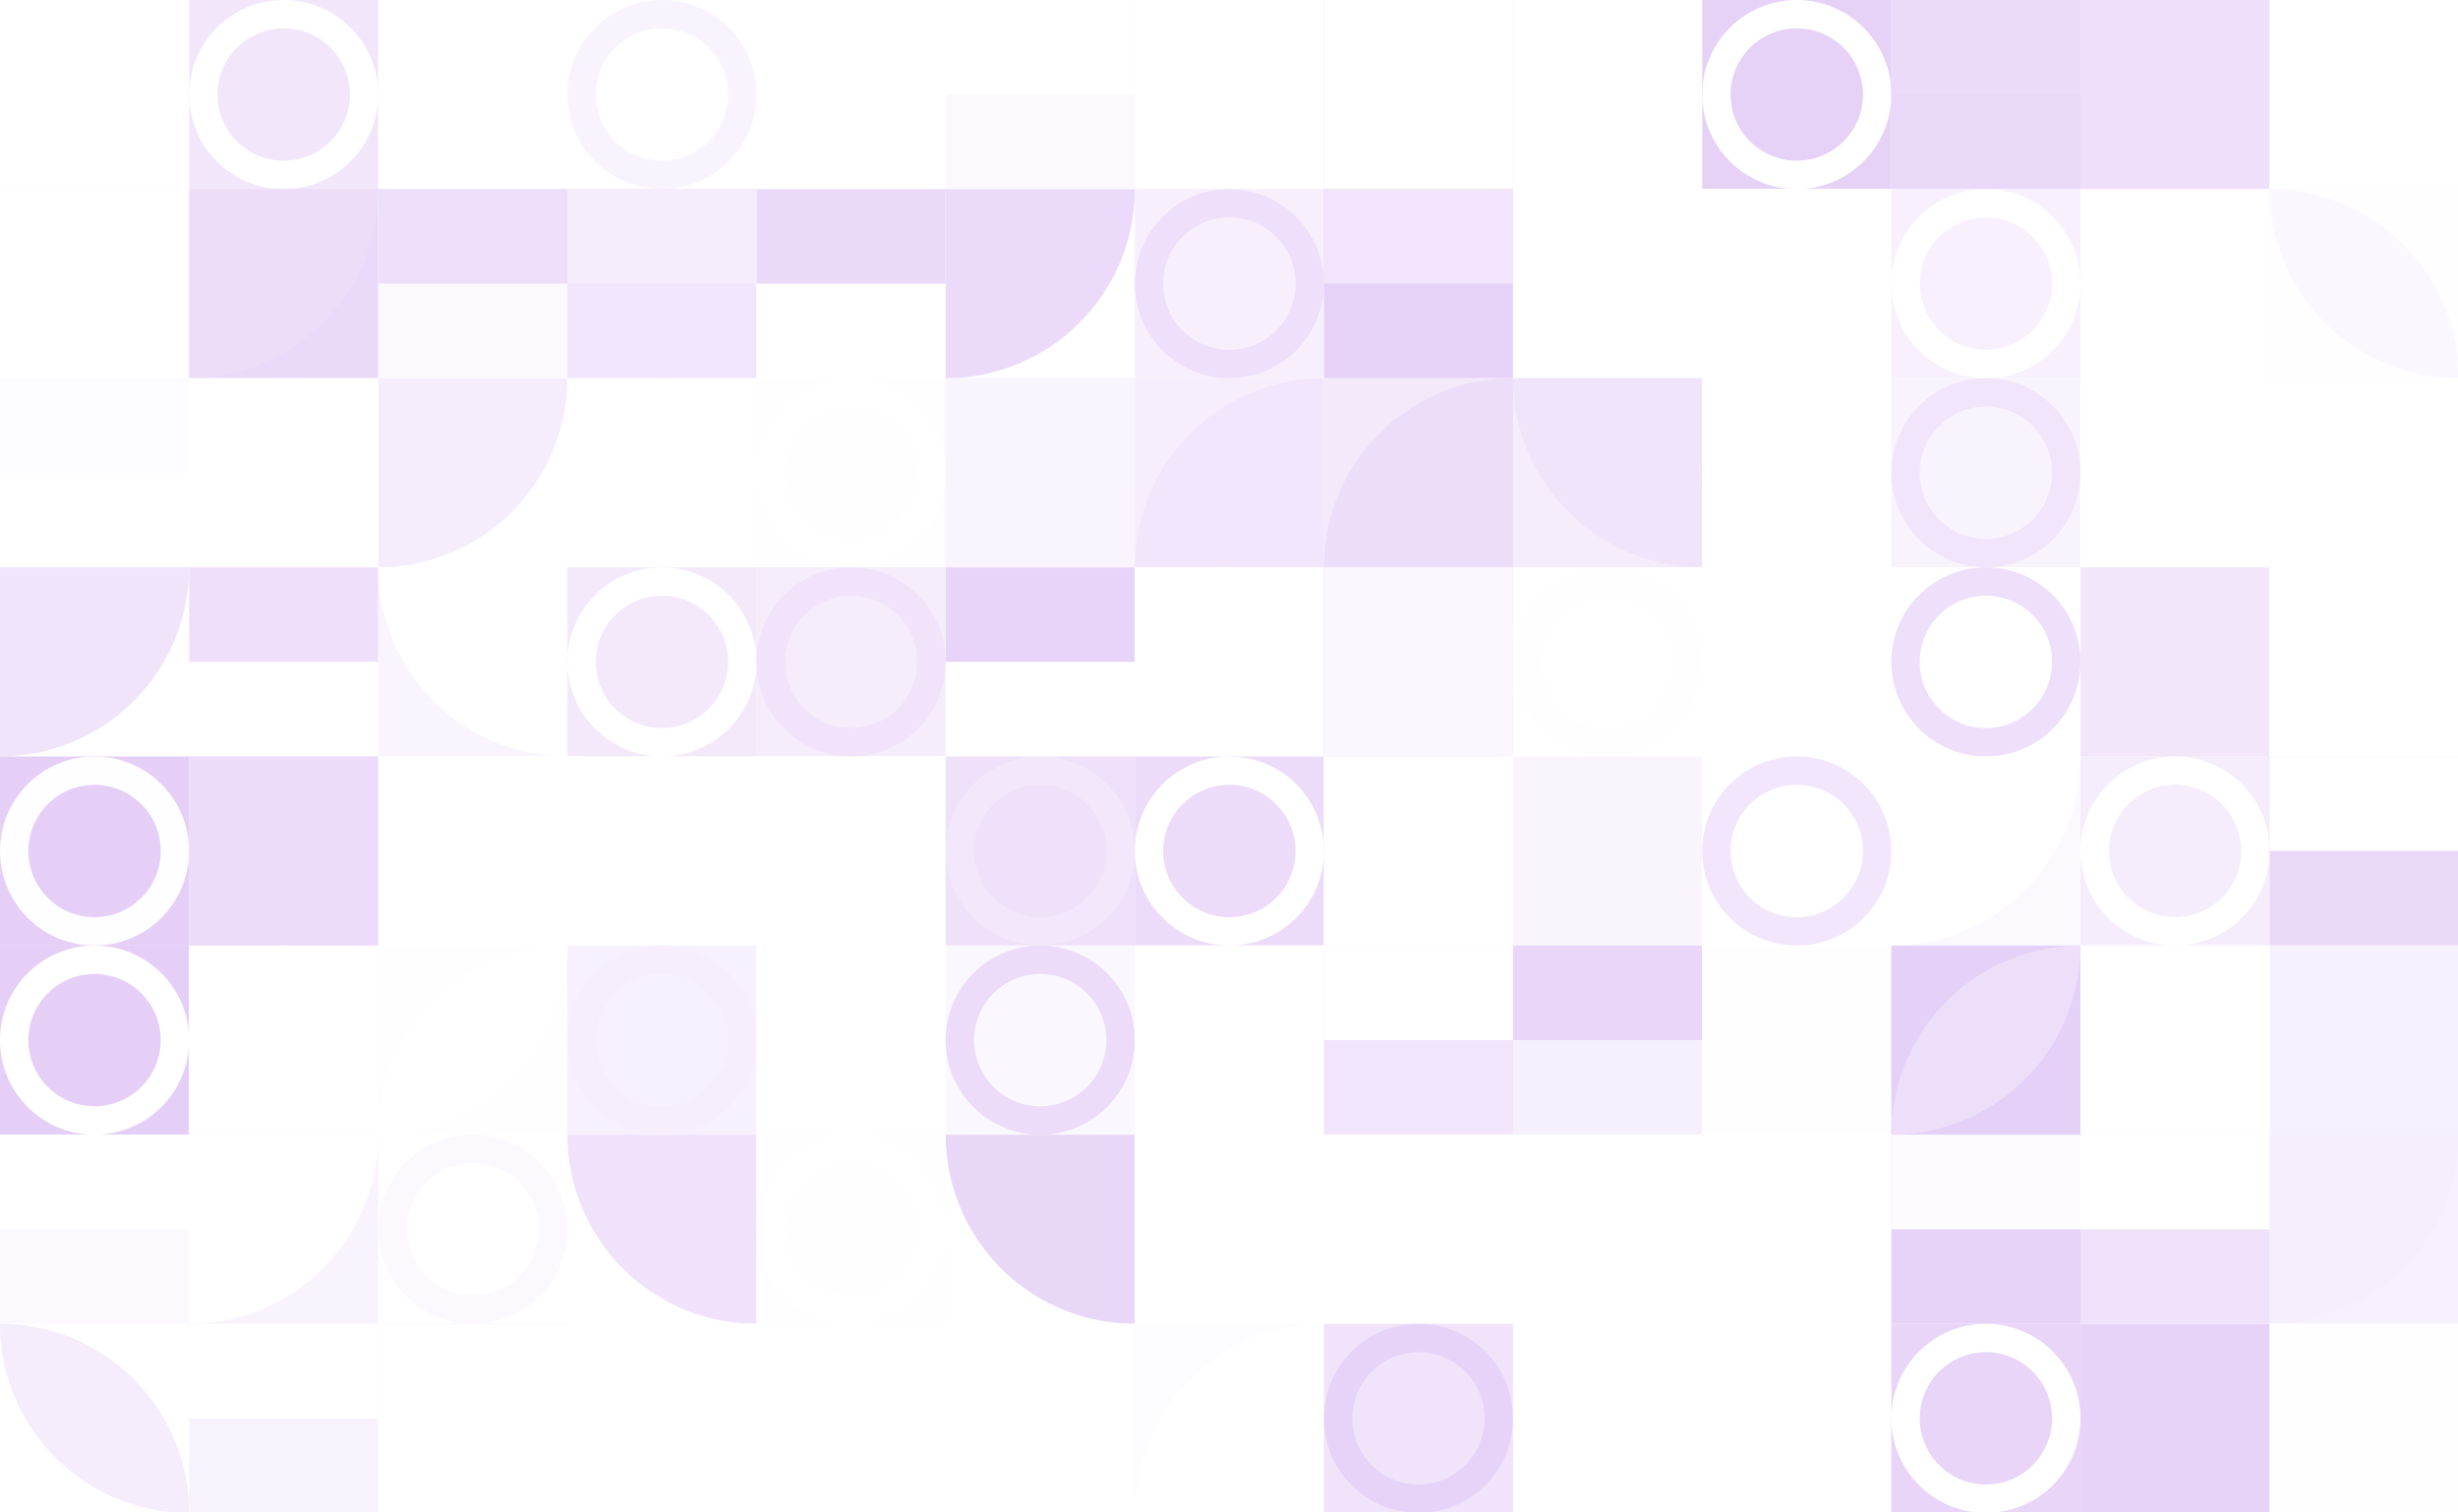 <?xml version="1.0" standalone="no"?><svg xmlns:xlink="http://www.w3.org/1999/xlink" xmlns="http://www.w3.org/2000/svg" viewBox="0 0 1000 615.385" preserveAspectRatio="xMaxYMax slice"><rect x="0" y="0" width="1000" height="615.385" fill="#333333" stroke="none"/><g transform="scale(1.408)"><rect x="0" y="0" width="710.45" height="437.2" fill="#ffffff"/><rect x="0" y="0" width="54.65" height="54.65" fill="#ffffff"/><rect x="0" y="0" width="54.65" height="54.65" fill="#ffffff"/><rect x="54.65" y="0" width="54.65" height="54.65" fill="#f2e6fb"/><g transform="translate(54.65,0) scale(2.732) rotate(0)"><path fill-rule="evenodd" clip-rule="evenodd" d="M10 20C15.523 20 20 15.523 20 10C20 4.477 15.523 0 10 0C4.477 0 0 4.477 0 10C0 15.523 4.477 20 10 20ZM10 17C13.866 17 17 13.866 17 10C17 6.134 13.866 3 10 3C6.134 3 3 6.134 3 10C3 13.866 6.134 17 10 17Z" fill="#ffffff"/></g><rect x="109.3" y="0" width="54.65" height="54.65" fill="#ffffff"/><g transform="translate(109.3,0) scale(2.732) rotate(0)"><rect width="20" height="10" fill="#ffffff"/></g><rect x="163.95" y="0" width="54.65" height="54.65" fill="#ffffff"/><g transform="translate(163.95,0) scale(2.732) rotate(0)"><path fill-rule="evenodd" clip-rule="evenodd" d="M10 20C15.523 20 20 15.523 20 10C20 4.477 15.523 0 10 0C4.477 0 0 4.477 0 10C0 15.523 4.477 20 10 20ZM10 17C13.866 17 17 13.866 17 10C17 6.134 13.866 3 10 3C6.134 3 3 6.134 3 10C3 13.866 6.134 17 10 17Z" fill="#f9f3fd"/></g><rect x="218.6" y="0" width="54.65" height="54.65" fill="#ffffff"/><g transform="translate(218.6,0) scale(2.732) rotate(0)"><rect width="20" height="10" fill="#ffffff"/></g><rect x="273.25" y="0" width="54.65" height="54.65" fill="#fbf8fe"/><g transform="translate(273.25,0) scale(2.732) rotate(0)"><rect width="20" height="10" fill="#ffffff"/></g><rect x="327.9" y="0" width="54.65" height="54.65" fill="#edddf9"/><rect x="327.9" y="0" width="54.65" height="54.65" fill="#ffffff"/><rect x="382.55" y="0" width="54.65" height="54.65" fill="#f1e5fb"/><rect x="382.55" y="0" width="54.65" height="54.65" fill="#ffffff"/><rect x="437.2" y="0" width="54.65" height="54.65" fill="#f5edfc"/><rect x="437.2" y="0" width="54.65" height="54.65" fill="#ffffff"/><rect x="491.85" y="0" width="54.65" height="54.65" fill="#e6d1f7"/><g transform="translate(491.85,0) scale(2.732) rotate(0)"><path fill-rule="evenodd" clip-rule="evenodd" d="M10 20C15.523 20 20 15.523 20 10C20 4.477 15.523 0 10 0C4.477 0 0 4.477 0 10C0 15.523 4.477 20 10 20ZM10 17C13.866 17 17 13.866 17 10C17 6.134 13.866 3 10 3C6.134 3 3 6.134 3 10C3 13.866 6.134 17 10 17Z" fill="#ffffff"/></g><rect x="546.5" y="0" width="54.65" height="54.65" fill="#ead8f8"/><g transform="translate(546.5,0) scale(2.732) rotate(0)"><rect width="20" height="10" fill="#ebdaf9"/></g><rect x="601.15" y="0" width="54.65" height="54.65" fill="#fefdff"/><rect x="601.15" y="0" width="54.65" height="54.65" fill="#eee0fa"/><rect x="655.8" y="0" width="54.65" height="54.65" fill="#f2e7fb"/><rect x="655.8" y="0" width="54.65" height="54.65" fill="#ffffff"/><rect x="0" y="54.65" width="54.65" height="54.65" fill="#f5ecfc"/><rect x="0" y="54.65" width="54.65" height="54.65" fill="#ffffff"/><rect x="54.65" y="54.65" width="54.65" height="54.65" fill="#ebd9f9"/><path d="M 54.65 109.3 A 54.65 54.65 0 0 0 109.3 54.65 L 54.65 54.65" fill="#edddf9"/><rect x="109.3" y="54.65" width="54.65" height="54.65" fill="#fbf8fe"/><g transform="translate(109.3,54.65) scale(2.732) rotate(0)"><rect width="20" height="10" fill="#eddef9"/></g><rect x="163.95" y="54.65" width="54.65" height="54.65" fill="#f1e5fb"/><g transform="translate(163.95,54.65) scale(2.732) rotate(0)"><rect width="20" height="10" fill="#f5ecfc"/></g><rect x="218.6" y="54.65" width="54.65" height="54.65" fill="#ffffff"/><g transform="translate(218.6,54.65) scale(2.732) rotate(0)"><rect width="20" height="10" fill="#ebd9f9"/></g><rect x="273.25" y="54.65" width="54.65" height="54.65" fill="#ffffff"/><path d="M 273.25 109.3 A 54.65 54.65 0 0 0 327.9 54.65 L 273.25 54.65" fill="#ebdaf9"/><rect x="327.9" y="54.65" width="54.65" height="54.65" fill="#f7f0fc"/><g transform="translate(327.9,54.65) scale(2.732) rotate(0)"><path fill-rule="evenodd" clip-rule="evenodd" d="M10 20C15.523 20 20 15.523 20 10C20 4.477 15.523 0 10 0C4.477 0 0 4.477 0 10C0 15.523 4.477 20 10 20ZM10 17C13.866 17 17 13.866 17 10C17 6.134 13.866 3 10 3C6.134 3 3 6.134 3 10C3 13.866 6.134 17 10 17Z" fill="#eee0fa"/></g><rect x="382.55" y="54.65" width="54.65" height="54.65" fill="#e6d1f7"/><g transform="translate(382.55,54.65) scale(2.732) rotate(0)"><rect width="20" height="10" fill="#f1e4fb"/></g><rect x="437.2" y="54.65" width="54.65" height="54.65" fill="#ffffff"/><rect x="437.2" y="54.65" width="54.65" height="54.65" fill="#ffffff"/><rect x="491.85" y="54.65" width="54.65" height="54.65" fill="#ffffff"/><g transform="translate(491.85,54.65) scale(2.732) rotate(0)"><rect width="20" height="10" fill="#ffffff"/></g><rect x="546.5" y="54.65" width="54.65" height="54.65" fill="#f8f1fd"/><g transform="translate(546.5,54.65) scale(2.732) rotate(0)"><path fill-rule="evenodd" clip-rule="evenodd" d="M10 20C15.523 20 20 15.523 20 10C20 4.477 15.523 0 10 0C4.477 0 0 4.477 0 10C0 15.523 4.477 20 10 20ZM10 17C13.866 17 17 13.866 17 10C17 6.134 13.866 3 10 3C6.134 3 3 6.134 3 10C3 13.866 6.134 17 10 17Z" fill="#ffffff"/></g><rect x="601.15" y="54.65" width="54.65" height="54.65" fill="#f0e4fa"/><rect x="601.15" y="54.65" width="54.65" height="54.65" fill="#ffffff"/><rect x="655.8" y="54.65" width="54.65" height="54.65" fill="#fefeff"/><path d="M 655.8 54.65 A 54.65 54.65 0 0 1  710.45 109.3 L 655.8 54.65 A 54.65 54.65 0 0 0 710.45 109.3" fill="#fbf7fe"/><rect x="0" y="109.3" width="54.65" height="54.65" fill="#ffffff"/><g transform="translate(0,109.3) scale(2.732) rotate(0)"><rect width="20" height="10" fill="#fdfcff"/></g><rect x="54.65" y="109.3" width="54.65" height="54.65" fill="#ffffff"/><g transform="translate(54.65,109.3) scale(2.732) rotate(0)"><path fill-rule="evenodd" clip-rule="evenodd" d="M10 20C15.523 20 20 15.523 20 10C20 4.477 15.523 0 10 0C4.477 0 0 4.477 0 10C0 15.523 4.477 20 10 20ZM10 17C13.866 17 17 13.866 17 10C17 6.134 13.866 3 10 3C6.134 3 3 6.134 3 10C3 13.866 6.134 17 10 17Z" fill="#ffffff"/></g><rect x="109.3" y="109.3" width="54.65" height="54.65" fill="#ffffff"/><path d="M 109.3 163.95 A 54.65 54.65 0 0 0 163.95 109.3 L 109.3 109.3" fill="#f5edfc"/><rect x="163.95" y="109.3" width="54.65" height="54.65" fill="#ffffff"/><g transform="translate(163.95,109.3) scale(2.732) rotate(0)"><path fill-rule="evenodd" clip-rule="evenodd" d="M10 20C15.523 20 20 15.523 20 10C20 4.477 15.523 0 10 0C4.477 0 0 4.477 0 10C0 15.523 4.477 20 10 20ZM10 17C13.866 17 17 13.866 17 10C17 6.134 13.866 3 10 3C6.134 3 3 6.134 3 10C3 13.866 6.134 17 10 17Z" fill="#ffffff"/></g><rect x="218.6" y="109.3" width="54.65" height="54.65" fill="#fefdff"/><g transform="translate(218.6,109.3) scale(2.732) rotate(0)"><path fill-rule="evenodd" clip-rule="evenodd" d="M10 20C15.523 20 20 15.523 20 10C20 4.477 15.523 0 10 0C4.477 0 0 4.477 0 10C0 15.523 4.477 20 10 20ZM10 17C13.866 17 17 13.866 17 10C17 6.134 13.866 3 10 3C6.134 3 3 6.134 3 10C3 13.866 6.134 17 10 17Z" fill="#ffffff"/></g><rect x="273.25" y="109.3" width="54.65" height="54.65" fill="#f1e4fb"/><rect x="273.25" y="109.3" width="54.65" height="54.65" fill="#f9f4fd"/><rect x="327.9" y="109.3" width="54.65" height="54.65" fill="#f6eefc"/><path d="M 327.9 163.95 A 54.65 54.65 0 0 1  382.55 109.3 L 382.55 163.95" fill="#f1e6fb"/><rect x="382.55" y="109.3" width="54.65" height="54.65" fill="#f3e9fb"/><path d="M 382.55 163.95 A 54.65 54.65 0 0 1  437.2 109.3 L 437.2 163.95" fill="#ecddf9"/><rect x="437.2" y="109.3" width="54.65" height="54.65" fill="#f5ecfc"/><path d="M 437.2 109.3 A 54.65 54.65 0 0 0 491.85 163.95 L 491.85 109.3" fill="#f0e4fa"/><rect x="491.85" y="109.3" width="54.65" height="54.65" fill="#ffffff"/><g transform="translate(491.85,109.3) scale(2.732) rotate(0)"><path fill-rule="evenodd" clip-rule="evenodd" d="M10 20C15.523 20 20 15.523 20 10C20 4.477 15.523 0 10 0C4.477 0 0 4.477 0 10C0 15.523 4.477 20 10 20ZM10 17C13.866 17 17 13.866 17 10C17 6.134 13.866 3 10 3C6.134 3 3 6.134 3 10C3 13.866 6.134 17 10 17Z" fill="#ffffff"/></g><rect x="546.5" y="109.3" width="54.65" height="54.65" fill="#f9f3fd"/><g transform="translate(546.5,109.3) scale(2.732) rotate(0)"><path fill-rule="evenodd" clip-rule="evenodd" d="M10 20C15.523 20 20 15.523 20 10C20 4.477 15.523 0 10 0C4.477 0 0 4.477 0 10C0 15.523 4.477 20 10 20ZM10 17C13.866 17 17 13.866 17 10C17 6.134 13.866 3 10 3C6.134 3 3 6.134 3 10C3 13.866 6.134 17 10 17Z" fill="#f1e5fb"/></g><rect x="601.15" y="109.3" width="54.65" height="54.65" fill="#fcfafe"/><rect x="601.15" y="109.3" width="54.65" height="54.65" fill="#ffffff"/><rect x="655.8" y="109.3" width="54.65" height="54.65" fill="#ffffff"/><g transform="translate(655.8,109.3) scale(2.732) rotate(0)"><rect width="20" height="10" fill="#ffffff"/></g><rect x="0" y="163.95" width="54.65" height="54.65" fill="#ffffff"/><path d="M 0 218.6 A 54.65 54.65 0 0 0 54.65 163.95 L 0 163.95" fill="#f0e4fa"/><rect x="54.65" y="163.95" width="54.65" height="54.65" fill="#ffffff"/><g transform="translate(54.65,163.95) scale(2.732) rotate(0)"><rect width="20" height="10" fill="#eedffa"/></g><rect x="109.3" y="163.95" width="54.65" height="54.65" fill="#f9f4fd"/><path d="M 109.3 163.95 A 54.65 54.65 0 0 0 163.95 218.6 L 163.95 163.95" fill="#ffffff"/><rect x="163.95" y="163.95" width="54.65" height="54.65" fill="#f3e9fb"/><g transform="translate(163.95,163.95) scale(2.732) rotate(0)"><path fill-rule="evenodd" clip-rule="evenodd" d="M10 20C15.523 20 20 15.523 20 10C20 4.477 15.523 0 10 0C4.477 0 0 4.477 0 10C0 15.523 4.477 20 10 20ZM10 17C13.866 17 17 13.866 17 10C17 6.134 13.866 3 10 3C6.134 3 3 6.134 3 10C3 13.866 6.134 17 10 17Z" fill="#ffffff"/></g><rect x="218.6" y="163.95" width="54.65" height="54.65" fill="#f5ecfc"/><g transform="translate(218.6,163.95) scale(2.732) rotate(0)"><path fill-rule="evenodd" clip-rule="evenodd" d="M10 20C15.523 20 20 15.523 20 10C20 4.477 15.523 0 10 0C4.477 0 0 4.477 0 10C0 15.523 4.477 20 10 20ZM10 17C13.866 17 17 13.866 17 10C17 6.134 13.866 3 10 3C6.134 3 3 6.134 3 10C3 13.866 6.134 17 10 17Z" fill="#f0e3fa"/></g><rect x="273.25" y="163.95" width="54.65" height="54.65" fill="#ffffff"/><g transform="translate(273.25,163.95) scale(2.732) rotate(0)"><rect width="20" height="10" fill="#e8d4f8"/></g><rect x="327.9" y="163.95" width="54.65" height="54.65" fill="#ffffff"/><g transform="translate(327.9,163.95) scale(2.732) rotate(0)"><path fill-rule="evenodd" clip-rule="evenodd" d="M10 20C15.523 20 20 15.523 20 10C20 4.477 15.523 0 10 0C4.477 0 0 4.477 0 10C0 15.523 4.477 20 10 20ZM10 17C13.866 17 17 13.866 17 10C17 6.134 13.866 3 10 3C6.134 3 3 6.134 3 10C3 13.866 6.134 17 10 17Z" fill="#ffffff"/></g><rect x="382.55" y="163.95" width="54.65" height="54.65" fill="#e6d0f7"/><rect x="382.55" y="163.95" width="54.65" height="54.65" fill="#fbf7fe"/><rect x="437.2" y="163.95" width="54.65" height="54.65" fill="#ffffff"/><g transform="translate(437.2,163.95) scale(2.732) rotate(0)"><path fill-rule="evenodd" clip-rule="evenodd" d="M10 20C15.523 20 20 15.523 20 10C20 4.477 15.523 0 10 0C4.477 0 0 4.477 0 10C0 15.523 4.477 20 10 20ZM10 17C13.866 17 17 13.866 17 10C17 6.134 13.866 3 10 3C6.134 3 3 6.134 3 10C3 13.866 6.134 17 10 17Z" fill="#fffeff"/></g><rect x="491.85" y="163.95" width="54.65" height="54.65" fill="#ffffff"/><g transform="translate(491.85,163.95) scale(2.732) rotate(0)"><path fill-rule="evenodd" clip-rule="evenodd" d="M10 20C15.523 20 20 15.523 20 10C20 4.477 15.523 0 10 0C4.477 0 0 4.477 0 10C0 15.523 4.477 20 10 20ZM10 17C13.866 17 17 13.866 17 10C17 6.134 13.866 3 10 3C6.134 3 3 6.134 3 10C3 13.866 6.134 17 10 17Z" fill="#ffffff"/></g><rect x="546.5" y="163.95" width="54.65" height="54.65" fill="#ffffff"/><g transform="translate(546.5,163.95) scale(2.732) rotate(0)"><path fill-rule="evenodd" clip-rule="evenodd" d="M10 20C15.523 20 20 15.523 20 10C20 4.477 15.523 0 10 0C4.477 0 0 4.477 0 10C0 15.523 4.477 20 10 20ZM10 17C13.866 17 17 13.866 17 10C17 6.134 13.866 3 10 3C6.134 3 3 6.134 3 10C3 13.866 6.134 17 10 17Z" fill="#eedffa"/></g><rect x="601.15" y="163.95" width="54.65" height="54.65" fill="#ffffff"/><rect x="601.15" y="163.95" width="54.65" height="54.65" fill="#f2e6fb"/><rect x="655.8" y="163.95" width="54.65" height="54.65" fill="#ffffff"/><rect x="655.8" y="163.95" width="54.65" height="54.65" fill="#ffffff"/><rect x="0" y="218.6" width="54.65" height="54.65" fill="#e5cff7"/><g transform="translate(0,218.6) scale(2.732) rotate(0)"><path fill-rule="evenodd" clip-rule="evenodd" d="M10 20C15.523 20 20 15.523 20 10C20 4.477 15.523 0 10 0C4.477 0 0 4.477 0 10C0 15.523 4.477 20 10 20ZM10 17C13.866 17 17 13.866 17 10C17 6.134 13.866 3 10 3C6.134 3 3 6.134 3 10C3 13.866 6.134 17 10 17Z" fill="#fefdff"/></g><rect x="54.65" y="218.6" width="54.65" height="54.65" fill="#f4ebfc"/><rect x="54.65" y="218.6" width="54.65" height="54.65" fill="#ecdbf9"/><rect x="109.3" y="218.6" width="54.65" height="54.65" fill="#ffffff"/><path d="M 109.3 218.6 A 54.65 54.65 0 0 1  163.95 273.25 L 109.3 218.6 A 54.65 54.65 0 0 0 163.95 273.25" fill="#ffffff"/><rect x="163.95" y="218.6" width="54.65" height="54.65" fill="#ffffff"/><path d="M 163.95 218.6 A 54.65 54.65 0 0 1 218.6 273.25 L 163.95 273.25" fill="#ffffff"/><rect x="218.6" y="218.6" width="54.65" height="54.65" fill="#ffffff"/><path d="M 218.6 273.25 A 54.65 54.65 0 0 1  273.25 218.6 L 218.6 273.25 A 54.65 54.65 0 0 0 273.25 218.6" fill="#ffffff"/><rect x="273.25" y="218.6" width="54.65" height="54.65" fill="#efe1fa"/><g transform="translate(273.25,218.6) scale(2.732) rotate(0)"><path fill-rule="evenodd" clip-rule="evenodd" d="M10 20C15.523 20 20 15.523 20 10C20 4.477 15.523 0 10 0C4.477 0 0 4.477 0 10C0 15.523 4.477 20 10 20ZM10 17C13.866 17 17 13.866 17 10C17 6.134 13.866 3 10 3C6.134 3 3 6.134 3 10C3 13.866 6.134 17 10 17Z" fill="#f2e7fb"/></g><rect x="327.9" y="218.6" width="54.65" height="54.65" fill="#ecdbf9"/><g transform="translate(327.9,218.6) scale(2.732) rotate(0)"><path fill-rule="evenodd" clip-rule="evenodd" d="M10 20C15.523 20 20 15.523 20 10C20 4.477 15.523 0 10 0C4.477 0 0 4.477 0 10C0 15.523 4.477 20 10 20ZM10 17C13.866 17 17 13.866 17 10C17 6.134 13.866 3 10 3C6.134 3 3 6.134 3 10C3 13.866 6.134 17 10 17Z" fill="#ffffff"/></g><rect x="382.55" y="218.6" width="54.65" height="54.65" fill="#ffffff"/><path d="M 382.55 273.25 A 54.65 54.65 0 0 1  437.2 218.6 L 382.55 273.25 A 54.65 54.65 0 0 0 437.2 218.6" fill="#ffffff"/><rect x="437.2" y="218.6" width="54.65" height="54.65" fill="#ffffff"/><rect x="437.2" y="218.6" width="54.65" height="54.65" fill="#faf5fd"/><rect x="491.85" y="218.6" width="54.65" height="54.65" fill="#ffffff"/><g transform="translate(491.85,218.6) scale(2.732) rotate(0)"><path fill-rule="evenodd" clip-rule="evenodd" d="M10 20C15.523 20 20 15.523 20 10C20 4.477 15.523 0 10 0C4.477 0 0 4.477 0 10C0 15.523 4.477 20 10 20ZM10 17C13.866 17 17 13.866 17 10C17 6.134 13.866 3 10 3C6.134 3 3 6.134 3 10C3 13.866 6.134 17 10 17Z" fill="#f1e6fb"/></g><rect x="546.5" y="218.6" width="54.65" height="54.65" fill="#fbf8fe"/><path d="M 546.5 273.25 A 54.65 54.65 0 0 0 601.15 218.6 L 546.5 218.6" fill="#ffffff"/><rect x="601.15" y="218.6" width="54.65" height="54.65" fill="#f5edfc"/><g transform="translate(601.15,218.6) scale(2.732) rotate(0)"><path fill-rule="evenodd" clip-rule="evenodd" d="M10 20C15.523 20 20 15.523 20 10C20 4.477 15.523 0 10 0C4.477 0 0 4.477 0 10C0 15.523 4.477 20 10 20ZM10 17C13.866 17 17 13.866 17 10C17 6.134 13.866 3 10 3C6.134 3 3 6.134 3 10C3 13.866 6.134 17 10 17Z" fill="#ffffff"/></g><rect x="655.8" y="218.6" width="54.65" height="54.65" fill="#ead8f8"/><g transform="translate(655.8,218.6) scale(2.732) rotate(0)"><rect width="20" height="10" fill="#ffffff"/></g><rect x="0" y="273.25" width="54.65" height="54.65" fill="#e5cff7"/><g transform="translate(0,273.25) scale(2.732) rotate(0)"><path fill-rule="evenodd" clip-rule="evenodd" d="M10 20C15.523 20 20 15.523 20 10C20 4.477 15.523 0 10 0C4.477 0 0 4.477 0 10C0 15.523 4.477 20 10 20ZM10 17C13.866 17 17 13.866 17 10C17 6.134 13.866 3 10 3C6.134 3 3 6.134 3 10C3 13.866 6.134 17 10 17Z" fill="#ffffff"/></g><rect x="54.65" y="273.25" width="54.65" height="54.65" fill="#ffffff"/><g transform="translate(54.65,273.25) scale(2.732) rotate(0)"><path fill-rule="evenodd" clip-rule="evenodd" d="M10 20C15.523 20 20 15.523 20 10C20 4.477 15.523 0 10 0C4.477 0 0 4.477 0 10C0 15.523 4.477 20 10 20ZM10 17C13.866 17 17 13.866 17 10C17 6.134 13.866 3 10 3C6.134 3 3 6.134 3 10C3 13.866 6.134 17 10 17Z" fill="#ffffff"/></g><rect x="109.3" y="273.25" width="54.65" height="54.65" fill="#fffeff"/><path d="M 109.3 327.9 A 54.65 54.65 0 0 1  163.95 273.25 L 109.3 327.9 A 54.65 54.65 0 0 0 163.95 273.25" fill="#ffffff"/><rect x="163.95" y="273.25" width="54.65" height="54.65" fill="#f7f0fd"/><g transform="translate(163.95,273.25) scale(2.732) rotate(0)"><path fill-rule="evenodd" clip-rule="evenodd" d="M10 20C15.523 20 20 15.523 20 10C20 4.477 15.523 0 10 0C4.477 0 0 4.477 0 10C0 15.523 4.477 20 10 20ZM10 17C13.866 17 17 13.866 17 10C17 6.134 13.866 3 10 3C6.134 3 3 6.134 3 10C3 13.866 6.134 17 10 17Z" fill="#f6eefc"/></g><rect x="218.6" y="273.25" width="54.65" height="54.65" fill="#fcf9fe"/><rect x="218.6" y="273.25" width="54.65" height="54.65" fill="#ffffff"/><rect x="273.25" y="273.25" width="54.65" height="54.65" fill="#faf7fe"/><g transform="translate(273.25,273.25) scale(2.732) rotate(0)"><path fill-rule="evenodd" clip-rule="evenodd" d="M10 20C15.523 20 20 15.523 20 10C20 4.477 15.523 0 10 0C4.477 0 0 4.477 0 10C0 15.523 4.477 20 10 20ZM10 17C13.866 17 17 13.866 17 10C17 6.134 13.866 3 10 3C6.134 3 3 6.134 3 10C3 13.866 6.134 17 10 17Z" fill="#ecdbf9"/></g><rect x="327.9" y="273.25" width="54.65" height="54.65" fill="#ffffff"/><g transform="translate(327.9,273.25) scale(2.732) rotate(0)"><rect width="20" height="10" fill="#ffffff"/></g><rect x="382.55" y="273.25" width="54.65" height="54.65" fill="#f1e5fb"/><g transform="translate(382.55,273.25) scale(2.732) rotate(0)"><rect width="20" height="10" fill="#ffffff"/></g><rect x="437.2" y="273.25" width="54.65" height="54.65" fill="#f6effc"/><g transform="translate(437.2,273.25) scale(2.732) rotate(0)"><rect width="20" height="10" fill="#e9d6f8"/></g><rect x="491.85" y="273.25" width="54.65" height="54.65" fill="#ffffff"/><rect x="491.85" y="273.25" width="54.65" height="54.65" fill="#fffeff"/><rect x="546.5" y="273.25" width="54.65" height="54.65" fill="#e5d0f7"/><path d="M 546.5 327.9 A 54.65 54.65 0 0 1  601.15 273.25 L 546.5 327.9 A 54.65 54.65 0 0 0 601.15 273.25" fill="#eddefa"/><rect x="601.15" y="273.25" width="54.65" height="54.65" fill="#ffffff"/><g transform="translate(601.15,273.25) scale(2.732) rotate(0)"><rect width="20" height="10" fill="#ffffff"/></g><rect x="655.8" y="273.25" width="54.65" height="54.65" fill="#ffffff"/><rect x="655.8" y="273.25" width="54.65" height="54.65" fill="#f7f1fd"/><rect x="0" y="327.9" width="54.65" height="54.65" fill="#fcf9fe"/><g transform="translate(0,327.9) scale(2.732) rotate(0)"><rect width="20" height="10" fill="#ffffff"/></g><rect x="54.65" y="327.9" width="54.65" height="54.65" fill="#f9f3fd"/><path d="M 54.65 382.55 A 54.65 54.65 0 0 0 109.3 327.9 L 54.65 327.9" fill="#ffffff"/><rect x="109.3" y="327.9" width="54.65" height="54.65" fill="#ffffff"/><g transform="translate(109.3,327.9) scale(2.732) rotate(0)"><path fill-rule="evenodd" clip-rule="evenodd" d="M10 20C15.523 20 20 15.523 20 10C20 4.477 15.523 0 10 0C4.477 0 0 4.477 0 10C0 15.523 4.477 20 10 20ZM10 17C13.866 17 17 13.866 17 10C17 6.134 13.866 3 10 3C6.134 3 3 6.134 3 10C3 13.866 6.134 17 10 17Z" fill="#fbf8fe"/></g><rect x="163.95" y="327.9" width="54.65" height="54.65" fill="#ffffff"/><path d="M 163.95 327.9 A 54.65 54.65 0 0 0 218.6 382.55 L 218.6 327.9" fill="#efe2fa"/><rect x="218.6" y="327.9" width="54.65" height="54.65" fill="#fefeff"/><g transform="translate(218.6,327.9) scale(2.732) rotate(0)"><path fill-rule="evenodd" clip-rule="evenodd" d="M10 20C15.523 20 20 15.523 20 10C20 4.477 15.523 0 10 0C4.477 0 0 4.477 0 10C0 15.523 4.477 20 10 20ZM10 17C13.866 17 17 13.866 17 10C17 6.134 13.866 3 10 3C6.134 3 3 6.134 3 10C3 13.866 6.134 17 10 17Z" fill="#ffffff"/></g><rect x="273.25" y="327.9" width="54.65" height="54.65" fill="#ffffff"/><path d="M 273.25 327.9 A 54.65 54.65 0 0 0 327.9 382.55 L 327.9 327.9" fill="#e9d7f8"/><rect x="327.9" y="327.9" width="54.65" height="54.65" fill="#ffffff"/><g transform="translate(327.9,327.9) scale(2.732) rotate(0)"><rect width="20" height="10" fill="#ffffff"/></g><rect x="382.55" y="327.9" width="54.65" height="54.65" fill="#ffffff"/><g transform="translate(382.55,327.9) scale(2.732) rotate(0)"><rect width="20" height="10" fill="#ffffff"/></g><rect x="437.2" y="327.9" width="54.65" height="54.65" fill="#ffffff"/><g transform="translate(437.2,327.9) scale(2.732) rotate(0)"><rect width="20" height="10" fill="#ffffff"/></g><rect x="491.85" y="327.9" width="54.65" height="54.65" fill="#ffffff"/><g transform="translate(491.85,327.9) scale(2.732) rotate(0)"><path fill-rule="evenodd" clip-rule="evenodd" d="M10 20C15.523 20 20 15.523 20 10C20 4.477 15.523 0 10 0C4.477 0 0 4.477 0 10C0 15.523 4.477 20 10 20ZM10 17C13.866 17 17 13.866 17 10C17 6.134 13.866 3 10 3C6.134 3 3 6.134 3 10C3 13.866 6.134 17 10 17Z" fill="#ffffff"/></g><rect x="546.5" y="327.9" width="54.65" height="54.65" fill="#e7d2f8"/><g transform="translate(546.5,327.9) scale(2.732) rotate(0)"><rect width="20" height="10" fill="#fdfbfe"/></g><rect x="601.15" y="327.9" width="54.65" height="54.65" fill="#efe2fa"/><g transform="translate(601.15,327.9) scale(2.732) rotate(0)"><rect width="20" height="10" fill="#ffffff"/></g><rect x="655.8" y="327.9" width="54.65" height="54.65" fill="#f8f1fd"/><path d="M 655.8 382.55 A 54.65 54.65 0 0 0 710.45 327.9 L 655.8 327.9" fill="#f6eefc"/><rect x="0" y="382.55" width="54.65" height="54.65" fill="#ffffff"/><path d="M 0 382.55 A 54.65 54.65 0 0 1  54.65 437.2 L 0 382.55 A 54.65 54.65 0 0 0 54.65 437.2" fill="#f5ecfc"/><rect x="54.65" y="382.55" width="54.65" height="54.65" fill="#f8f2fd"/><g transform="translate(54.65,382.55) scale(2.732) rotate(0)"><rect width="20" height="10" fill="#ffffff"/></g><rect x="109.3" y="382.55" width="54.65" height="54.65" fill="#f3eafb"/><rect x="109.3" y="382.55" width="54.65" height="54.65" fill="#ffffff"/><rect x="163.95" y="382.55" width="54.65" height="54.65" fill="#ffffff"/><path d="M 163.95 382.55 A 54.65 54.65 0 0 0 218.6 437.2 L 218.6 382.55" fill="#ffffff"/><rect x="218.6" y="382.55" width="54.65" height="54.65" fill="#ffffff"/><g transform="translate(218.6,382.55) scale(2.732) rotate(0)"><path fill-rule="evenodd" clip-rule="evenodd" d="M10 20C15.523 20 20 15.523 20 10C20 4.477 15.523 0 10 0C4.477 0 0 4.477 0 10C0 15.523 4.477 20 10 20ZM10 17C13.866 17 17 13.866 17 10C17 6.134 13.866 3 10 3C6.134 3 3 6.134 3 10C3 13.866 6.134 17 10 17Z" fill="#ffffff"/></g><rect x="273.25" y="382.55" width="54.65" height="54.65" fill="#ffffff"/><g transform="translate(273.25,382.55) scale(2.732) rotate(0)"><path fill-rule="evenodd" clip-rule="evenodd" d="M10 20C15.523 20 20 15.523 20 10C20 4.477 15.523 0 10 0C4.477 0 0 4.477 0 10C0 15.523 4.477 20 10 20ZM10 17C13.866 17 17 13.866 17 10C17 6.134 13.866 3 10 3C6.134 3 3 6.134 3 10C3 13.866 6.134 17 10 17Z" fill="#ffffff"/></g><rect x="327.9" y="382.55" width="54.65" height="54.65" fill="#fdfcfe"/><path d="M 327.9 437.2 A 54.65 54.65 0 0 1  382.55 382.55 L 382.55 437.2" fill="#ffffff"/><rect x="382.55" y="382.55" width="54.65" height="54.65" fill="#f0e3fa"/><g transform="translate(382.55,382.55) scale(2.732) rotate(0)"><path fill-rule="evenodd" clip-rule="evenodd" d="M10 20C15.523 20 20 15.523 20 10C20 4.477 15.523 0 10 0C4.477 0 0 4.477 0 10C0 15.523 4.477 20 10 20ZM10 17C13.866 17 17 13.866 17 10C17 6.134 13.866 3 10 3C6.134 3 3 6.134 3 10C3 13.866 6.134 17 10 17Z" fill="#e7d3f8"/></g><rect x="437.2" y="382.55" width="54.65" height="54.65" fill="#ffffff"/><rect x="437.2" y="382.55" width="54.65" height="54.65" fill="#ffffff"/><rect x="491.85" y="382.55" width="54.65" height="54.65" fill="#ffffff"/><rect x="491.85" y="382.55" width="54.65" height="54.65" fill="#ffffff"/><rect x="546.5" y="382.55" width="54.65" height="54.65" fill="#e8d5f8"/><g transform="translate(546.5,382.55) scale(2.732) rotate(0)"><path fill-rule="evenodd" clip-rule="evenodd" d="M10 20C15.523 20 20 15.523 20 10C20 4.477 15.523 0 10 0C4.477 0 0 4.477 0 10C0 15.523 4.477 20 10 20ZM10 17C13.866 17 17 13.866 17 10C17 6.134 13.866 3 10 3C6.134 3 3 6.134 3 10C3 13.866 6.134 17 10 17Z" fill="#ffffff"/></g><rect x="601.15" y="382.55" width="54.65" height="54.65" fill="#ffffff"/><rect x="601.15" y="382.55" width="54.65" height="54.65" fill="#e7d3f8"/><rect x="655.8" y="382.55" width="54.65" height="54.65" fill="#f7f0fd"/><rect x="655.8" y="382.55" width="54.65" height="54.65" fill="#fefdff"/></g></svg>